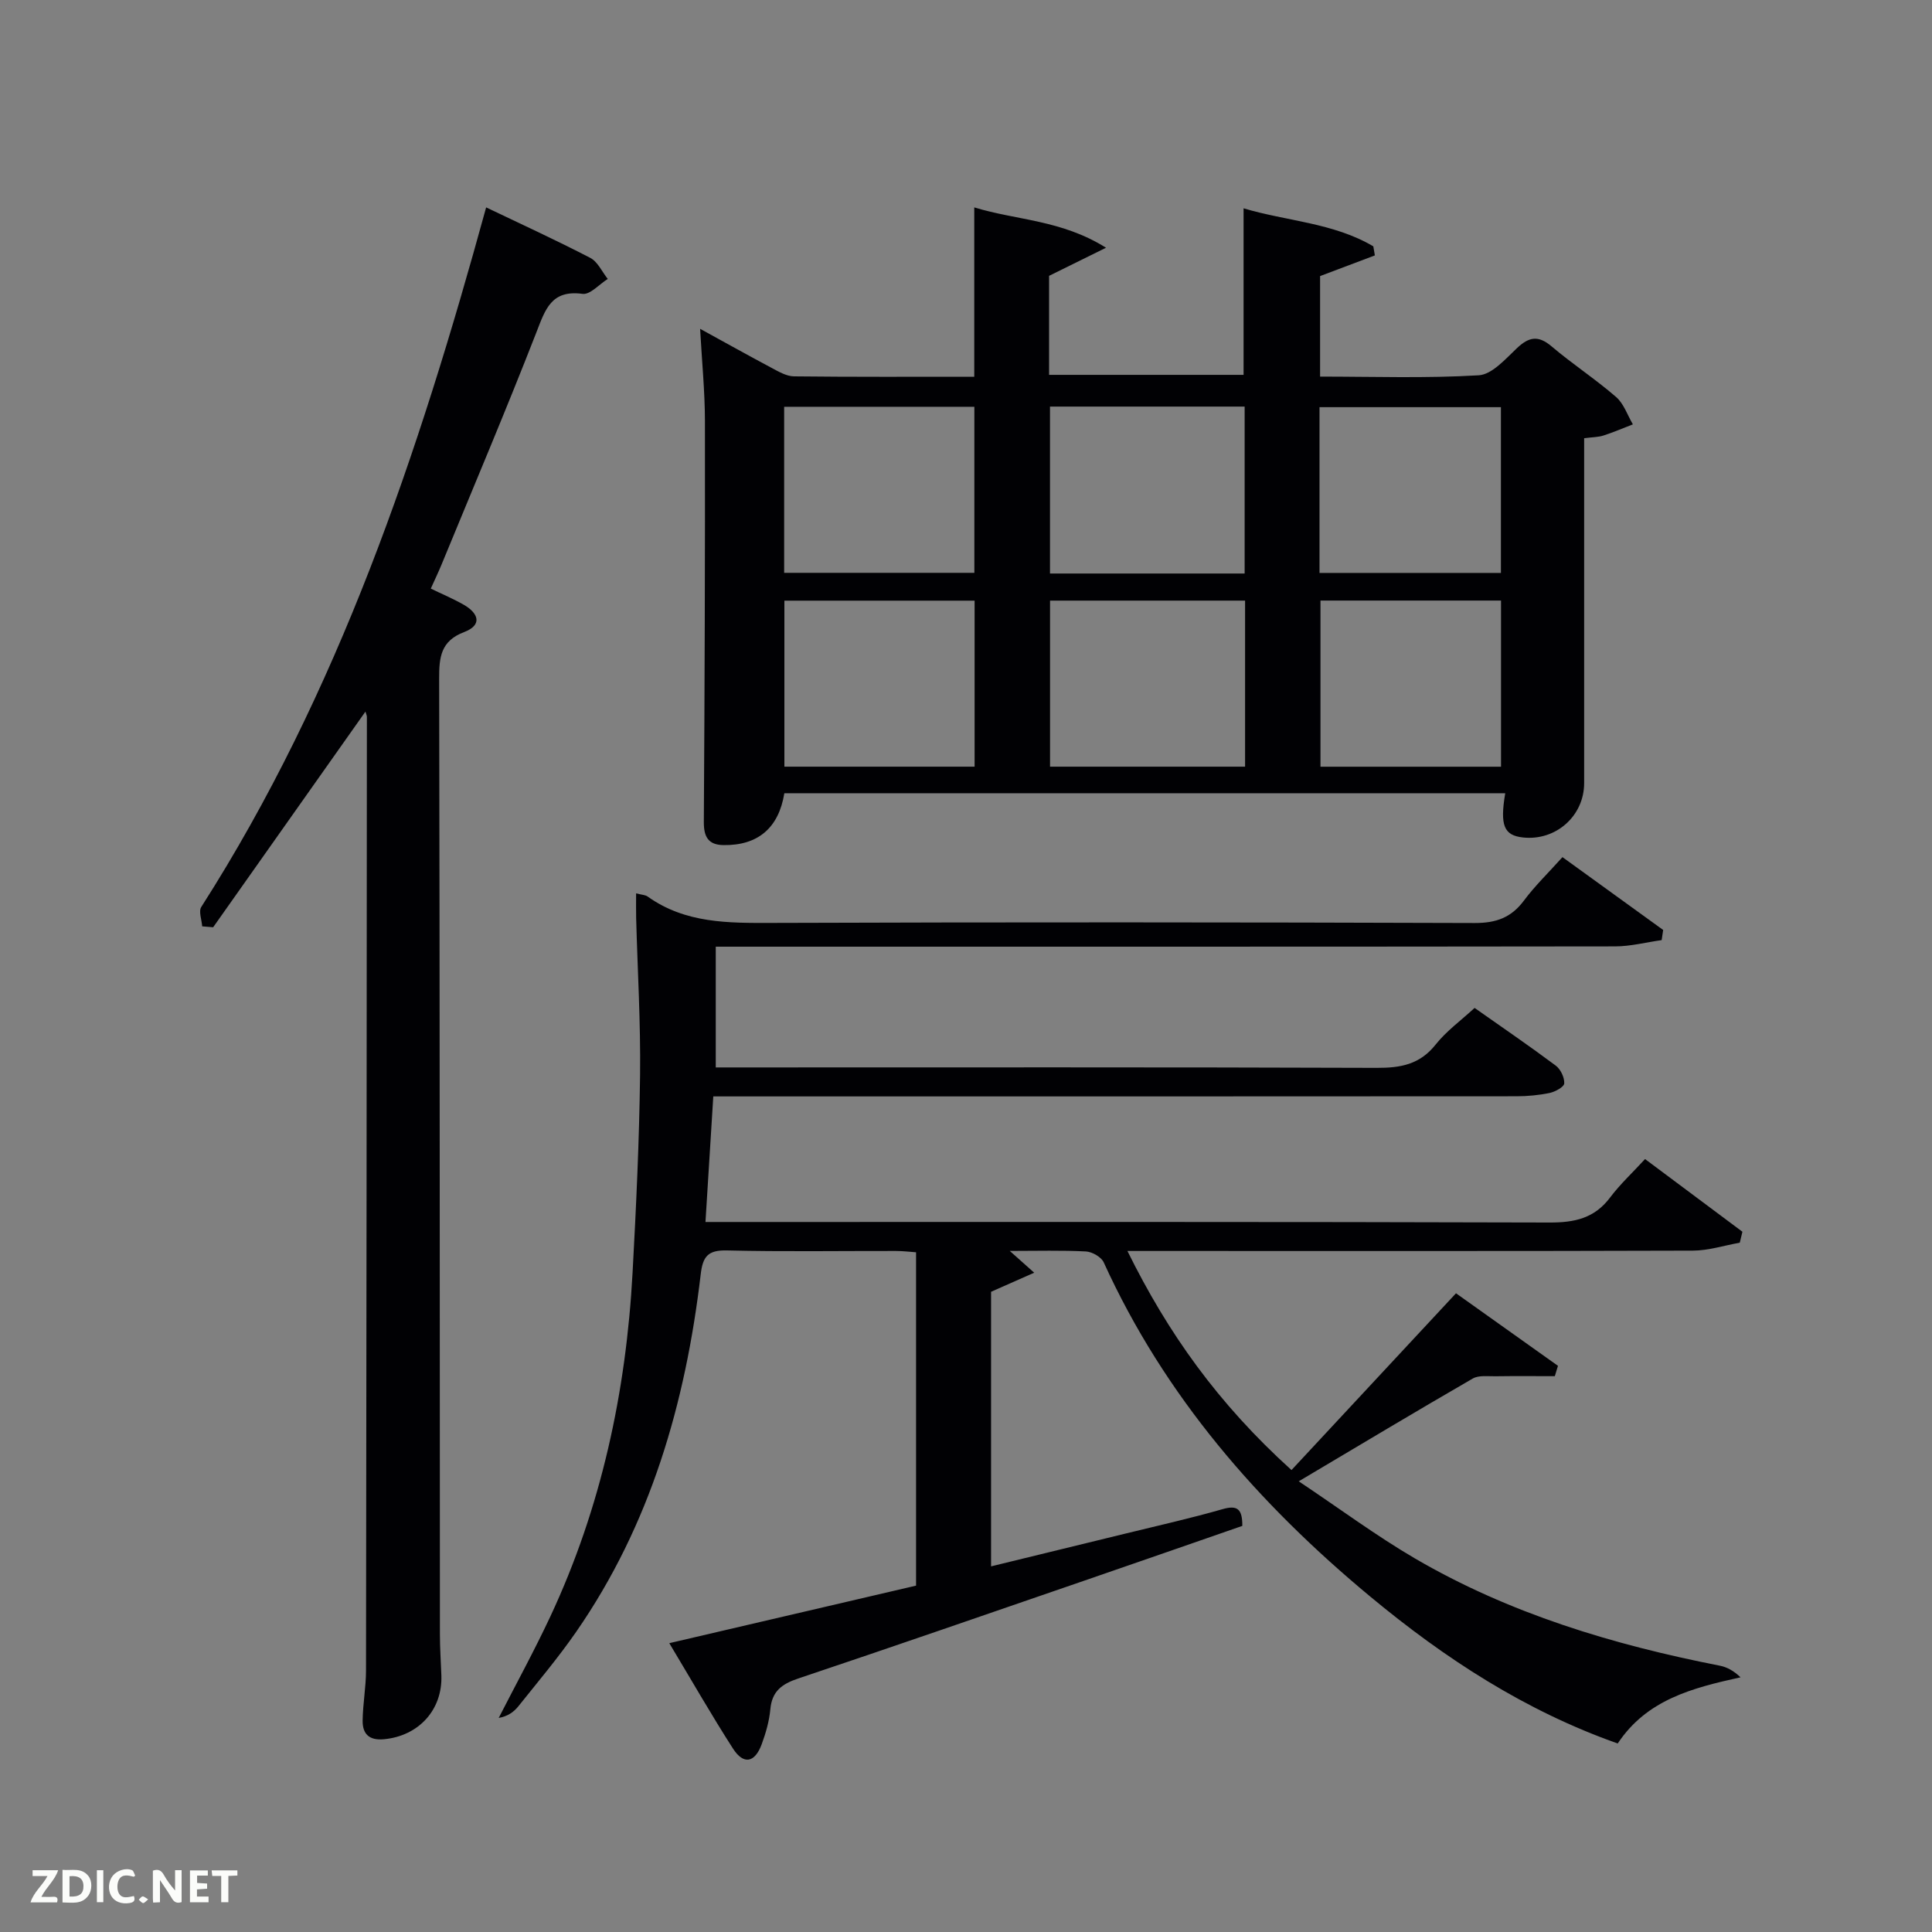 <svg enable-background="new 0 0 400 400" viewBox="0 0 400 400" xmlns="http://www.w3.org/2000/svg"><rect x="0" y="0" width="400" height="400" fill="#808080" stroke="none"/><path d="m233.42 259c8.37 16.98 18.74 31.59 33.97 45.36 11.29-12.13 22.48-24.15 34.06-36.6 7.3 5.19 14.2 10.1 21.11 15.02-.22.71-.43 1.43-.65 2.14-4.11 0-8.22-.04-12.33.02-1.57.02-3.42-.24-4.66.47-11.65 6.73-23.18 13.65-36.03 21.28 8.48 5.66 16.01 11.26 24.06 15.97 19.59 11.43 41.02 17.87 63.15 22.21 1.47.29 2.86 1.06 4.26 2.4-9.97 2.2-19.4 4.61-25.43 13.7-19.17-6.77-35.77-17.58-51.2-30.39-23.2-19.25-42.61-41.51-55.22-69.23-.51-1.11-2.39-2.18-3.69-2.25-4.98-.26-9.99-.11-15.76-.11 1.67 1.49 2.88 2.57 5.06 4.51-3.36 1.48-6.06 2.68-8.93 3.95v56.85c9.44-2.3 18.58-4.52 27.71-6.76 6.77-1.66 13.57-3.18 20.27-5.1 3.01-.86 4.06-.02 4.04 3.48-10.74 3.72-21.67 7.54-32.61 11.3-19.78 6.81-39.55 13.66-59.38 20.31-3.36 1.13-5.39 2.63-5.73 6.35-.22 2.44-.93 4.9-1.78 7.22-1.42 3.88-3.76 4.33-5.95.93-4.48-6.97-8.59-14.17-13.19-21.83 17.27-4.02 33.99-7.92 51.09-11.91 0-22.76 0-45.68 0-69.02-1.31-.09-2.75-.27-4.18-.27-11.67-.02-23.33.17-34.99-.11-3.95-.09-4.99 1.26-5.42 4.98-3.13 26.56-10.37 51.76-25.81 74.03-3.69 5.32-7.89 10.3-11.94 15.37-.94 1.17-2.2 2.08-4.07 2.41 3.58-6.99 7.36-13.89 10.69-21 10.55-22.56 15.69-46.48 17.03-71.24.74-13.61 1.38-27.24 1.55-40.87.13-10.81-.52-21.62-.81-32.43-.04-1.6-.01-3.21-.01-5.18 1.18.31 1.91.31 2.39.66 7.81 5.57 16.67 5.49 25.76 5.46 48.49-.17 96.99-.14 145.48.02 4.42.01 7.55-1.11 10.18-4.64 2.27-3.05 5.04-5.72 7.98-9 7.06 5.11 13.95 10.09 20.85 15.08-.1.7-.21 1.4-.31 2.1-3.22.45-6.44 1.3-9.66 1.3-59.85.08-119.67.06-179.5.06-1.99 0-3.99 0-6.68 0v25h5.36c43.83 0 87.66-.07 131.48.09 4.96.02 8.93-.7 12.2-4.82 2.23-2.81 5.26-5 8.07-7.59 5.74 4.04 11.36 7.88 16.81 11.95 1 .75 1.81 2.45 1.75 3.68-.03.72-1.85 1.72-3 1.97-2.25.47-4.6.69-6.9.69-53.33.04-106.65.03-159.98.03-1.98 0-3.96 0-6.3 0-.54 8.72-1.07 17.09-1.62 26h6.27c56.16 0 112.32-.06 168.48.11 5.2.02 9.32-.88 12.55-5.19 2.07-2.75 4.64-5.13 7.23-7.95 7.09 5.29 13.62 10.17 20.16 15.05-.18.76-.37 1.52-.55 2.27-3.24.57-6.47 1.63-9.71 1.64-37 .12-73.99.07-110.99.07-1.79 0-3.58 0-6.08 0z" fill="#010104"/><path d="m162.39 164.23c-1.17 7.2-5.47 10.83-12.58 10.74-3.19-.04-4.11-1.73-4.09-4.82.17-27.65.27-55.31.23-82.97-.01-6.11-.62-12.21-1-19.1 5.35 2.93 10.09 5.58 14.88 8.13 1.43.76 3.02 1.69 4.54 1.71 12.31.14 24.62.08 37.34.08 0-11.66 0-23.06 0-35.06 8.87 2.71 17.99 2.55 27.28 8.35-4.73 2.33-8.11 4-11.79 5.82v20.5h40.27c0-11.25 0-22.63 0-34.48 8.87 2.66 18.55 2.97 26.86 7.87.11.63.21 1.25.32 1.88-3.64 1.37-7.27 2.75-11.34 4.28v20.81c10.99 0 21.95.38 32.84-.27 2.76-.16 5.54-3.38 7.92-5.62 2.5-2.36 4.42-2.7 7.18-.36 4.31 3.66 9.08 6.77 13.34 10.47 1.6 1.38 2.35 3.75 3.48 5.67-2.03.78-4.03 1.65-6.09 2.31-1.08.35-2.27.33-4 .56v5.44 65.98c0 6.78-5.86 11.98-12.66 11.24-3.95-.43-4.8-2.48-3.68-9.15-49.62-.01-99.22-.01-149.25-.01zm55-80.05v34.56h40.3c0-11.63 0-23.01 0-34.56-13.55 0-26.81 0-40.3 0zm40.39 40.17c-13.77 0-27.14 0-40.38 0v34.38h40.38c0-11.51 0-22.76 0-34.38zm-95.43-40.13v34.38h39.38c0-11.65 0-22.91 0-34.38-13.18 0-26.1 0-39.38 0zm39.43 40.14c-13.46 0-26.49 0-39.38 0v34.37h39.38c0-11.52 0-22.78 0-34.37zm71.41-5.74h37.56c0-11.64 0-22.89 0-34.32-12.62 0-24.99 0-37.56 0zm37.58 5.72c-12.74 0-25.11 0-37.38 0v34.4h37.38c0-11.5 0-22.76 0-34.4z" fill="#010104"/><path d="m41.86 191.79c-.09-1.35-.77-3.09-.19-4.01 28.43-44.48 44.96-93.78 58.98-144.84 7.13 3.41 14.44 6.76 21.56 10.45 1.54.8 2.43 2.87 3.62 4.36-1.75 1.1-3.65 3.3-5.22 3.09-6.49-.88-7.71 3.23-9.56 7.98-6.27 16.08-13.01 31.98-19.58 47.94-.68 1.66-1.46 3.28-2.28 5.1 2.42 1.18 4.7 2.13 6.83 3.35 3.08 1.77 3.88 4.2.08 5.65-4.85 1.84-5.19 5.2-5.18 9.64.14 65.96.12 131.92.16 197.88 0 2.83.2 5.66.3 8.48.26 7.17-4.72 12.56-11.89 13.23-3.1.29-4.44-1.13-4.41-3.85.04-3.48.7-6.95.7-10.43.1-65.79.14-131.59.18-197.38 0-.3-.16-.6-.3-1.1-10.56 14.96-21.04 29.8-31.53 44.65-.75-.06-1.51-.12-2.27-.19z" fill="#010104"/><g fill="#fbfcfa"><path d="m37.59 393.81c-.92.31-1.52.05-2-.78-.7-1.2-1.52-2.34-2.47-3.78v4.59c-.55.03-.95.05-1.41.07-.03-.37-.06-.64-.06-.91 0-1.91 0-3.81 0-5.7 1.13-.41 1.77-.03 2.29.91.62 1.11 1.38 2.14 2.31 3.19v-4.2h1.35v6.61z"/><path d="m12.94 393.88v-6.75c1.9.19 3.93-.54 5.37 1.29.8 1.01.78 2.88.03 3.97-1.37 1.97-3.4 1.51-5.4 1.49m1.45-1.22c2.04.12 2.92-.58 2.89-2.21-.03-1.51-.98-2.19-2.89-2z"/><path d="m11.81 393.87h-5.49c.68-2.18 2.47-3.48 3.51-5.45h-3.08v-1.21h5.29c-.71 2.13-2.44 3.48-3.47 5.51.86 0 1.63.04 2.39-.01.79-.05 1.14.21.85 1.16"/><path d="m39.33 393.86v-6.61h3.7v1.07h-2.22v1.52c.68.04 1.34.09 2.07.13v1.07c-.72.05-1.38.09-2.1.14v1.48h2.4v1.19h-3.85z"/><path d="m27.71 388.56c-1.15-.3-2.46-.61-3.1.64-.37.73-.41 1.93-.06 2.67.63 1.35 1.99.93 3.17.68.35.94-.01 1.32-.93 1.46-1.62.25-3.05-.27-3.76-1.48-.72-1.24-.6-3.03.31-4.17.88-1.11 2.71-1.7 4-1.16.32.13.44.74.65 1.12-.1.08-.19.16-.28.24"/><path d="m49.15 387.24v1.07c-.59.02-1.17.05-1.87.08v5.44h-1.48v-5.44h-1.85c-.05-.4-.08-.73-.13-1.15z"/><path d="m20.06 387.21h1.33v6.62h-1.33z"/><path d="m30.68 393.25c-.49.38-.8.79-1.05.76-.32-.05-.6-.45-.9-.7.26-.24.51-.64.8-.67.29-.04.62.3 1.15.61"/></g></svg>